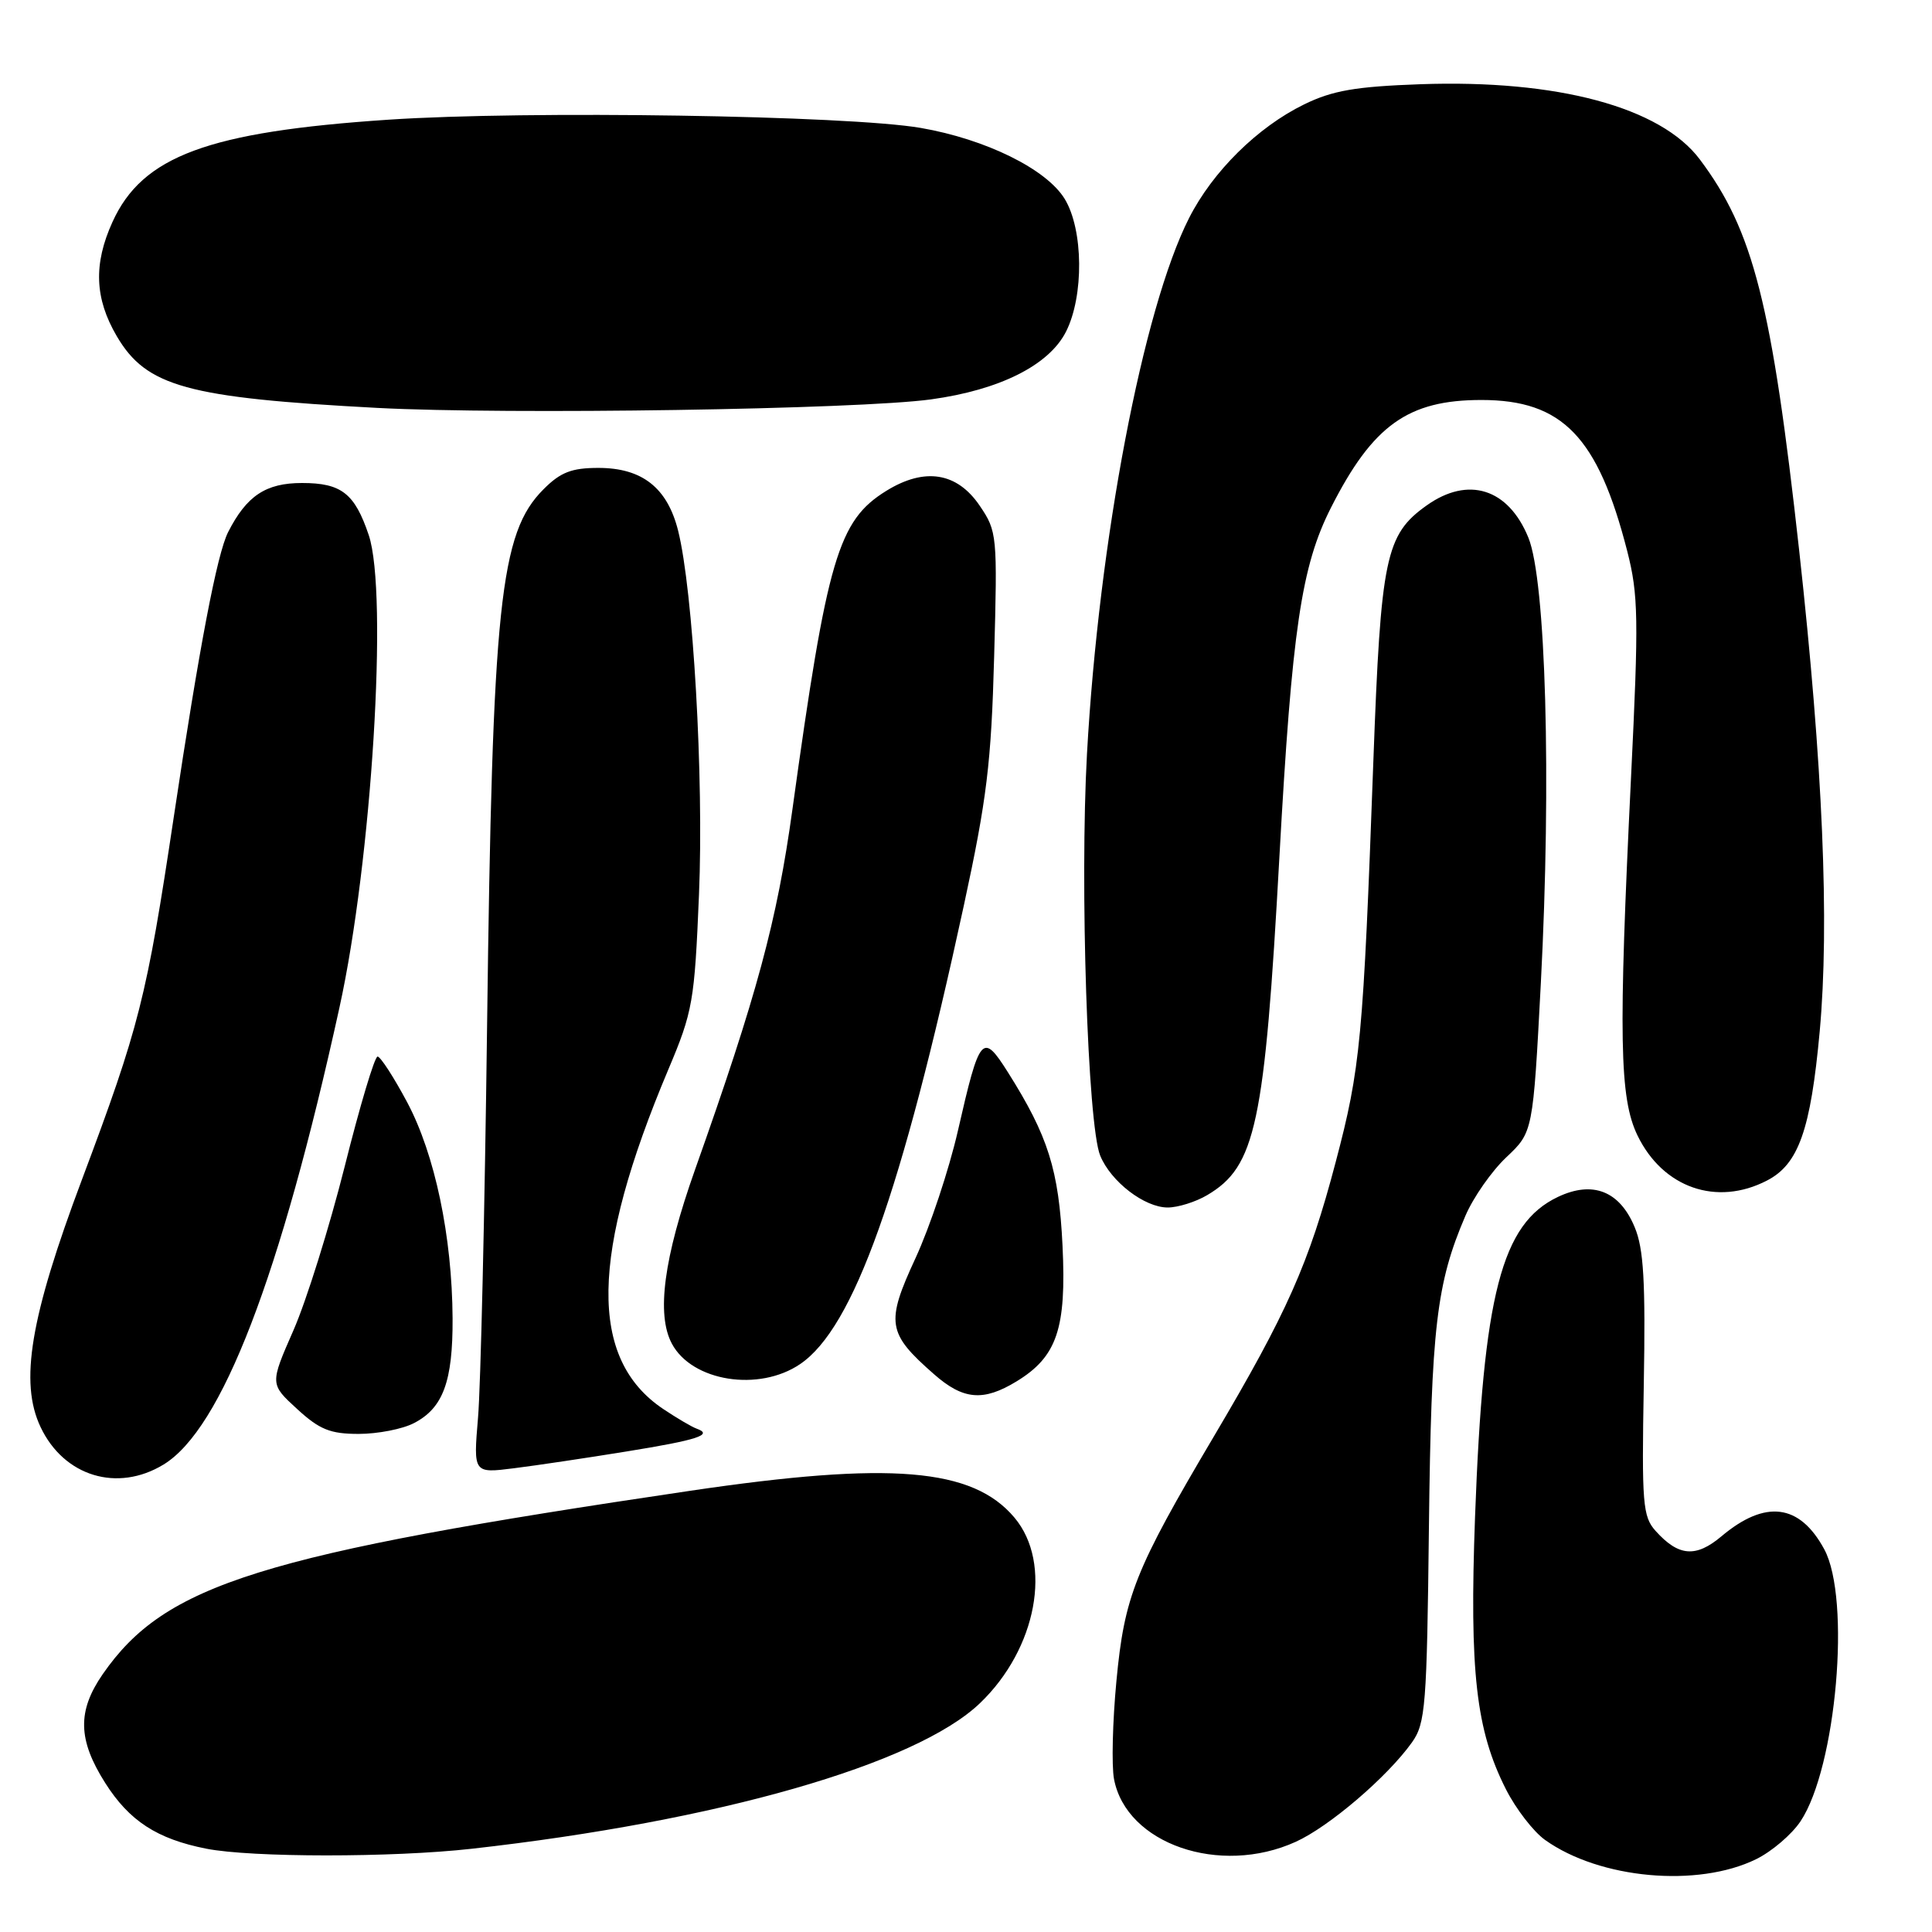 <?xml version="1.0" encoding="UTF-8" standalone="no"?>
<!DOCTYPE svg PUBLIC "-//W3C//DTD SVG 1.1//EN" "http://www.w3.org/Graphics/SVG/1.1/DTD/svg11.dtd" >
<svg xmlns="http://www.w3.org/2000/svg" xmlns:xlink="http://www.w3.org/1999/xlink" version="1.1" viewBox="0 0 256 256">
 <g >
 <path fill="currentColor"
d=" M 232.70 246.35 C 234.78 245.33 237.42 243.07 238.58 241.33 C 243.33 234.19 245.28 211.85 241.72 205.28 C 238.46 199.25 233.91 198.68 228.10 203.57 C 224.71 206.42 222.42 206.24 219.38 202.86 C 217.67 200.96 217.53 199.26 217.81 183.49 C 218.05 169.82 217.80 165.45 216.60 162.60 C 214.61 157.81 211.04 156.41 206.43 158.60 C 198.96 162.15 196.54 171.50 195.45 201.00 C 194.70 221.54 195.57 229.25 199.55 237.10 C 200.87 239.70 203.20 242.72 204.74 243.81 C 211.98 248.97 224.95 250.15 232.70 246.35 Z  M 62.50 244.97 C 95.07 241.32 121.37 233.79 129.84 225.69 C 137.39 218.47 139.50 207.13 134.42 201.09 C 128.88 194.51 118.04 193.61 91.50 197.53 C 34.49 205.96 21.89 209.89 13.61 221.84 C 10.23 226.73 10.31 230.52 13.94 236.25 C 17.13 241.28 20.80 243.67 27.33 244.96 C 33.33 246.14 52.00 246.15 62.50 244.97 Z  M 171.69 244.05 C 176.13 242.04 183.83 235.45 187.09 230.88 C 188.89 228.35 189.07 226.06 189.34 202.31 C 189.65 175.87 190.33 170.06 194.17 161.11 C 195.21 158.67 197.66 155.17 199.60 153.34 C 203.13 150.01 203.13 150.01 204.17 130.26 C 205.58 103.32 204.84 76.89 202.51 71.22 C 199.85 64.72 194.54 63.05 189.03 66.98 C 183.59 70.85 182.97 73.85 181.98 100.77 C 180.63 137.80 180.28 141.51 176.98 154.00 C 173.44 167.44 170.55 173.93 160.84 190.34 C 150.37 208.03 148.99 211.50 147.93 222.76 C 147.42 228.12 147.28 233.95 147.61 235.72 C 149.22 244.32 161.63 248.62 171.69 244.05 Z  M 21.67 194.06 C 29.38 189.36 37.14 169.22 44.98 133.50 C 49.26 114.05 51.45 78.62 48.86 70.90 C 47.00 65.38 45.24 64.00 40.02 64.00 C 35.22 64.00 32.68 65.69 30.23 70.50 C 28.76 73.39 26.41 85.71 23.03 108.23 C 19.42 132.28 18.46 136.04 10.87 156.27 C 4.00 174.55 2.56 183.17 5.38 189.10 C 8.47 195.63 15.56 197.78 21.67 194.06 Z  M 83.00 192.33 C 92.48 190.80 94.57 190.11 92.30 189.30 C 91.64 189.06 89.64 187.88 87.85 186.68 C 77.99 180.04 78.21 166.26 88.55 141.73 C 91.80 134.04 92.03 132.73 92.62 118.54 C 93.27 103.06 91.84 78.22 89.85 70.30 C 88.42 64.62 85.08 62.00 79.29 62.00 C 75.75 62.00 74.27 62.57 72.02 64.83 C 66.23 70.62 65.25 79.95 64.54 136.00 C 64.23 160.48 63.69 183.81 63.34 187.86 C 62.72 195.23 62.72 195.23 68.11 194.55 C 71.07 194.18 77.78 193.18 83.00 192.33 Z  M 54.85 188.57 C 58.71 186.58 60.01 183.05 59.97 174.70 C 59.91 163.83 57.63 152.97 53.96 146.07 C 52.18 142.73 50.41 140.00 50.03 140.00 C 49.64 140.00 47.68 146.56 45.67 154.58 C 43.65 162.60 40.60 172.36 38.88 176.28 C 35.76 183.39 35.76 183.39 39.36 186.69 C 42.34 189.43 43.76 190.00 47.53 190.00 C 50.05 190.00 53.34 189.36 54.85 188.57 Z  M 134.70 183.04 C 140.06 179.77 141.32 176.05 140.79 165.06 C 140.30 155.01 138.89 150.54 133.56 142.09 C 130.18 136.74 129.82 137.16 126.93 149.82 C 125.76 154.95 123.23 162.55 121.31 166.71 C 117.34 175.29 117.56 176.65 123.75 182.08 C 127.63 185.50 130.29 185.73 134.70 183.04 Z  M 106.02 180.75 C 113.10 175.95 119.45 158.16 127.71 120.00 C 130.76 105.91 131.35 101.09 131.73 87.00 C 132.17 70.92 132.13 70.41 129.81 67.00 C 126.81 62.58 122.52 61.90 117.44 65.04 C 111.07 68.98 109.61 73.92 105.00 107.25 C 102.96 122.03 100.32 131.81 92.09 155.00 C 87.95 166.69 86.95 174.17 89.03 178.05 C 91.70 183.05 100.56 184.46 106.02 180.75 Z  M 159.96 158.36 C 166.39 154.56 167.57 149.06 169.53 113.50 C 171.20 83.36 172.43 75.03 176.36 67.27 C 181.90 56.34 186.57 53.00 196.30 53.00 C 207.03 53.00 211.73 57.87 215.61 73.00 C 217.10 78.83 217.15 81.92 216.12 103.00 C 214.44 137.46 214.58 145.51 216.98 150.46 C 220.34 157.39 227.47 159.88 234.13 156.43 C 238.32 154.27 239.92 149.74 241.12 136.67 C 242.43 122.36 241.53 101.34 238.41 73.03 C 234.78 40.21 232.33 30.58 225.24 21.13 C 220.05 14.20 206.36 10.52 188.21 11.16 C 179.61 11.47 176.58 11.99 172.81 13.83 C 166.64 16.84 160.67 22.74 157.55 28.91 C 151.44 40.96 145.60 71.63 144.03 99.90 C 143.07 117.19 144.12 149.04 145.78 153.12 C 147.19 156.57 151.65 160.00 154.73 160.00 C 156.08 160.00 158.44 159.26 159.96 158.36 Z  M 123.37 52.92 C 132.47 51.67 139.00 48.39 141.25 43.95 C 143.64 39.23 143.56 30.43 141.08 26.36 C 138.67 22.41 130.62 18.44 122.00 16.95 C 112.36 15.29 69.83 14.63 51.47 15.86 C 27.56 17.46 18.86 20.68 14.90 29.42 C 12.37 34.99 12.54 39.54 15.47 44.54 C 19.39 51.23 24.79 52.71 50.00 54.05 C 67.36 54.96 113.72 54.25 123.37 52.92 Z "/>
</g>
</svg>